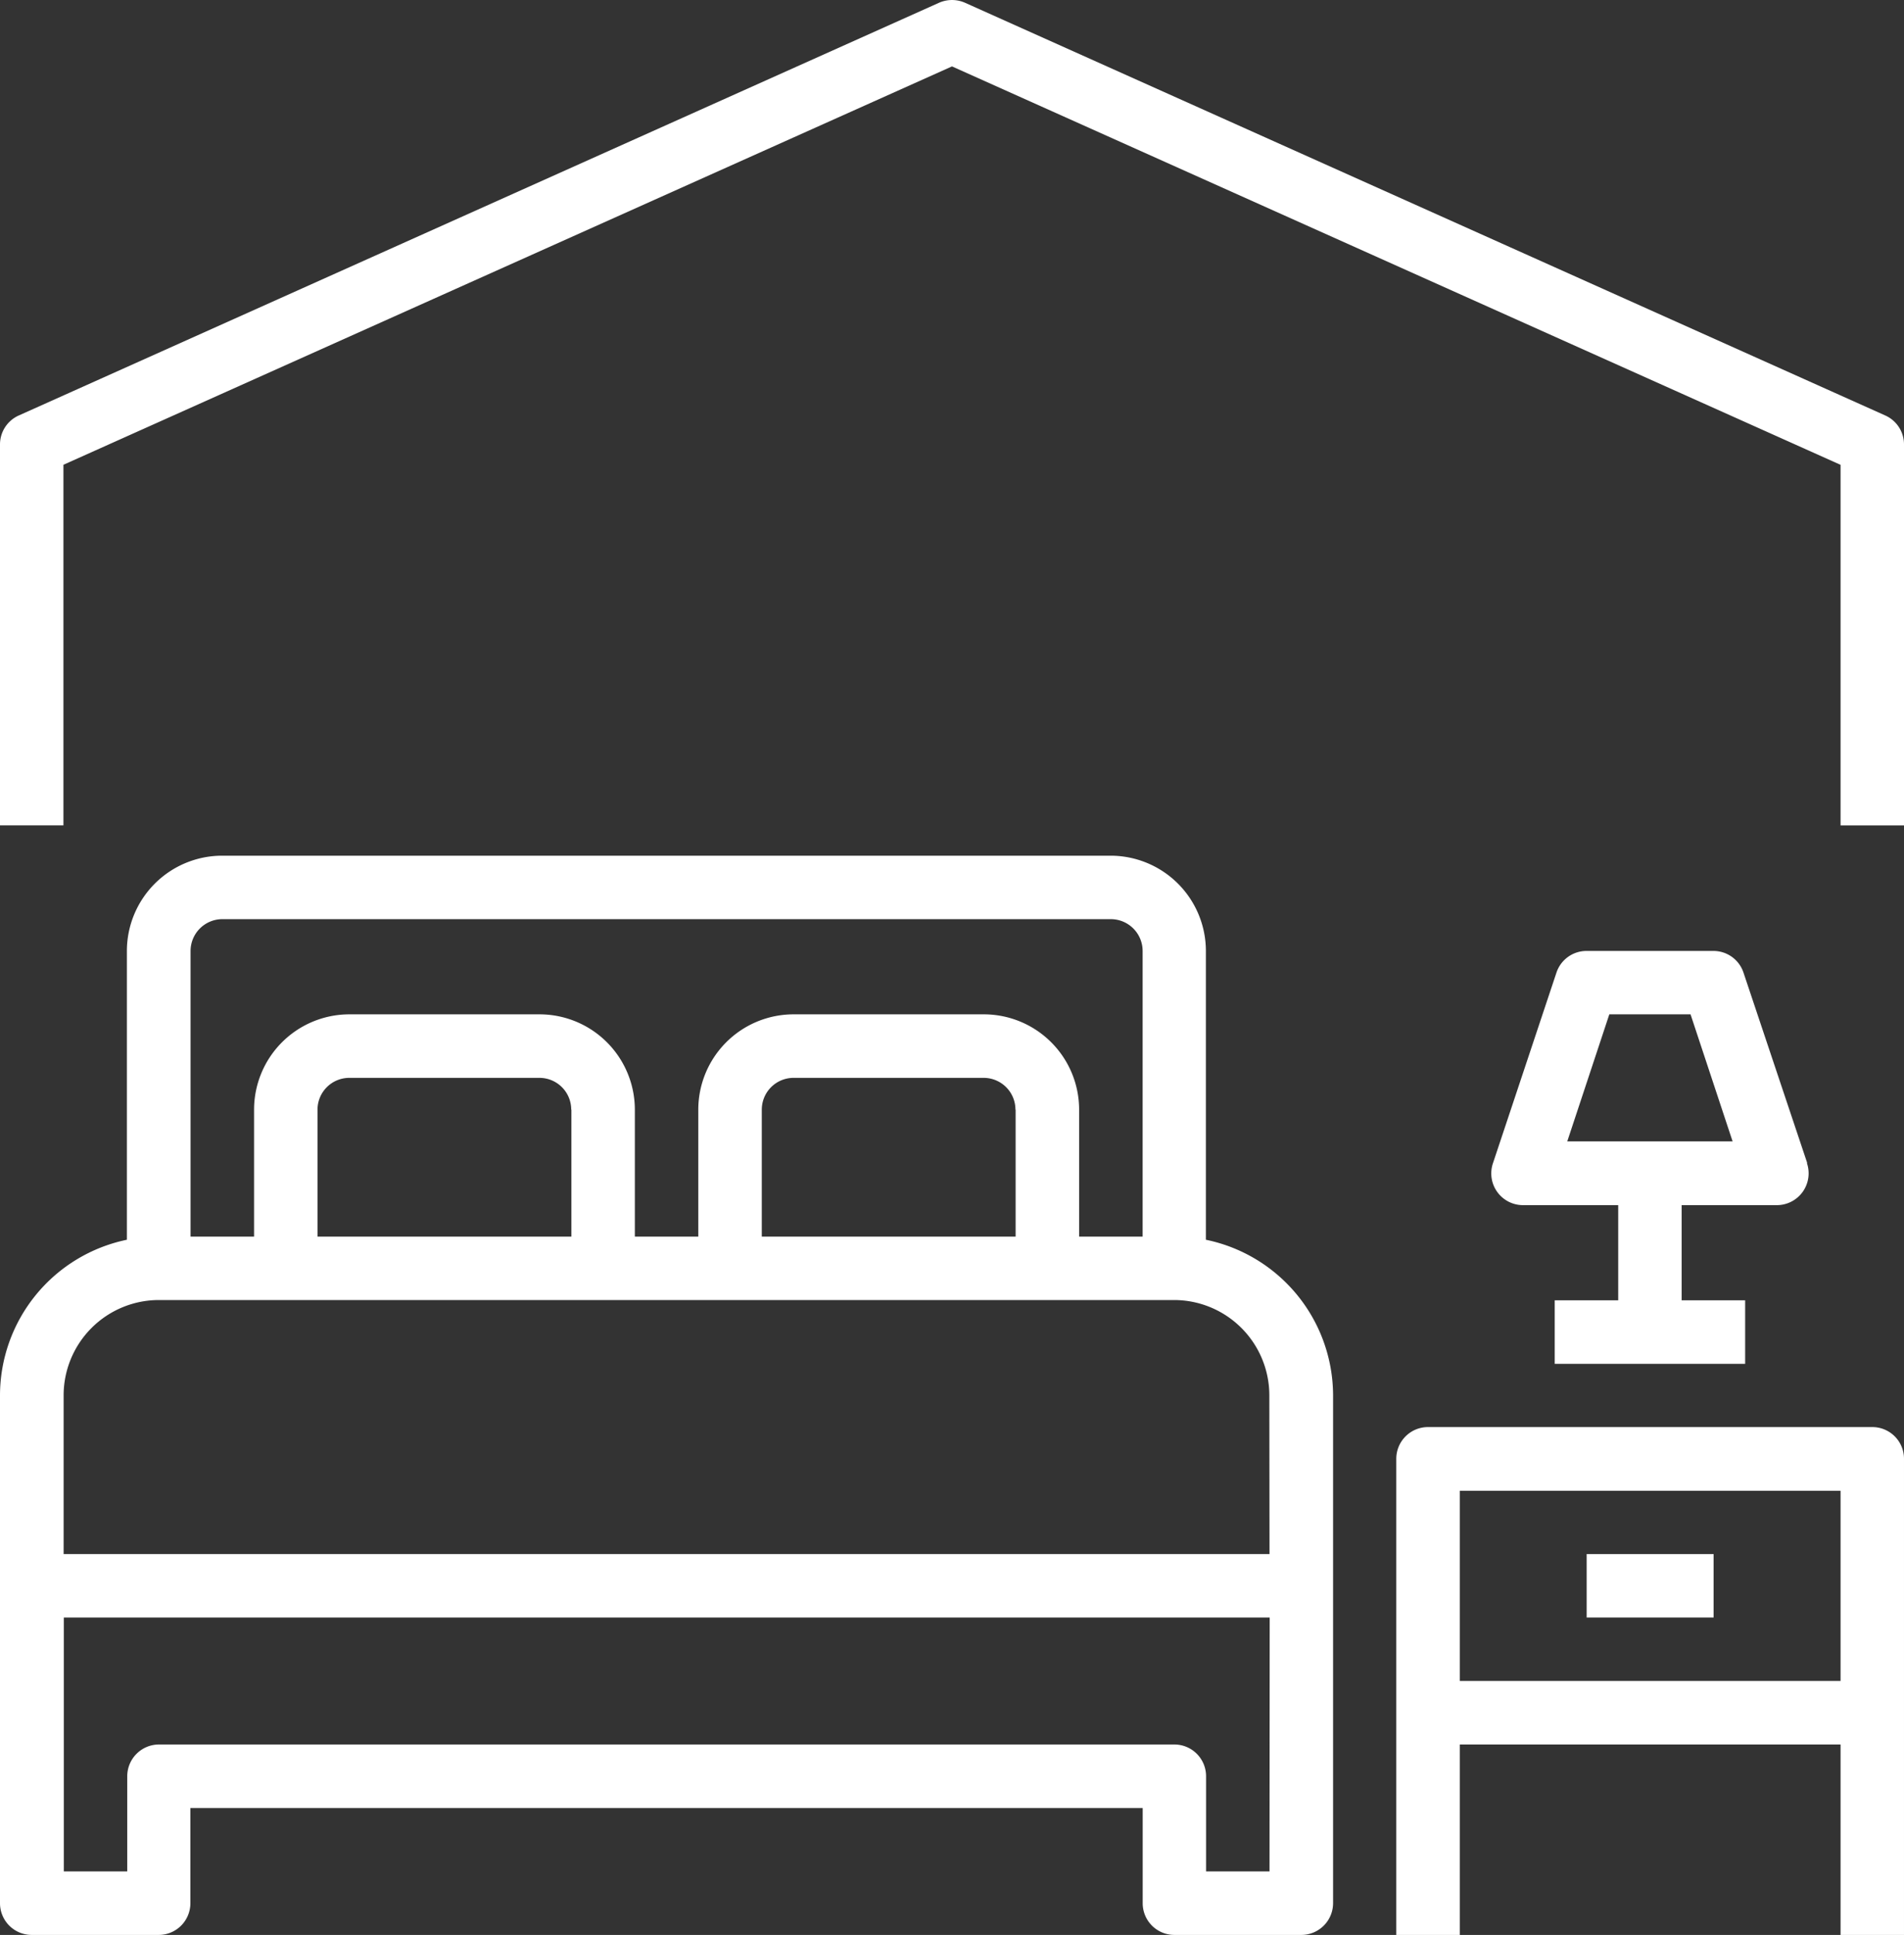 <svg xmlns="http://www.w3.org/2000/svg" width="31.692" height="32.198" viewBox="0 0 31.692 32.198">
    <rect x="0" y="0" width="31.692" height="32.198" fill="#333333" stroke="none"/>
    <defs>
        <style>
            .prefix__cls-1{fill:#fff}
        </style>
    </defs>
    <g id="prefix__Group_3235" data-name="Group 3235" transform="translate(-1053.98 -552.293)">
        <path id="prefix__Path_1928" d="M1074.052 572.923v-4.806a1.587 1.587 0 0 0-1.585-1.585h-14.79a1.587 1.587 0 0 0-1.585 1.585v4.806a2.648 2.648 0 0 0-2.112 2.588v8.452a.528.528 0 0 0 .528.528h2.113a.528.528 0 0 0 .528-.528v-1.584H1073v1.584a.528.528 0 0 0 .528.528h2.112a.529.529 0 0 0 .529-.528v-8.452a2.649 2.649 0 0 0-2.117-2.588zm-16.9-4.806a.53.53 0 0 1 .528-.529h14.79a.53.53 0 0 1 .529.529v4.754h-1.057v-2.114a1.587 1.587 0 0 0-1.585-1.585h-3.169a1.587 1.587 0 0 0-1.585 1.585v2.114h-1.056v-2.114a1.587 1.587 0 0 0-1.584-1.585h-3.17a1.587 1.587 0 0 0-1.584 1.585v2.114h-1.057zm13.733 2.64v2.114h-4.225v-2.114a.529.529 0 0 1 .528-.528h3.169a.529.529 0 0 1 .525.528zm-7.394 0v2.114h-4.226v-2.114a.529.529 0 0 1 .528-.528h3.17a.529.529 0 0 1 .525.528zm11.62 12.677h-1.056v-1.584a.528.528 0 0 0-.528-.528h-16.9a.529.529 0 0 0-.529.528v1.584h-1.056v-4.225h20.072zm0-5.281h-20.072v-2.642a1.587 1.587 0 0 1 1.585-1.585h16.9a1.587 1.587 0 0 1 1.584 1.585z" class="prefix__cls-1" data-name="Path 1928"/>
        <path id="prefix__Path_1929" d="M1085.144 576.04h-7.394a.528.528 0 0 0-.529.528v7.923h1.057v-3.169h6.338v3.169h1.056v-7.923a.527.527 0 0 0-.528-.528zm-.528 4.225h-6.338V577.1h6.338z" class="prefix__cls-1" data-name="Path 1929"/>
        <path id="prefix__Rectangle_1341" d="M0 0H2.113V1.056H0z" class="prefix__cls-1" data-name="Rectangle 1341" transform="translate(1080.39 578.153)"/>
        <path id="prefix__Path_1930" d="M1084.061 571.646l-1.061-3.169a.526.526 0 0 0-.5-.36h-2.113a.527.527 0 0 0-.5.361l-1.056 3.169a.528.528 0 0 0 .5.7h1.584v1.584h-1.057v1.057h3.17v-1.057h-1.057v-1.584h1.585a.529.529 0 0 0 .5-.7zm-3.994-.36l.7-2.114h1.352l.7 2.114z" class="prefix__cls-1" data-name="Path 1930"/>
        <path id="prefix__Path_1931" d="M1085.361 559.207l-15.318-6.868a.535.535 0 0 0-.433 0l-15.318 6.868a.527.527 0 0 0-.312.481v6.339h1.056v-6l14.79-6.629 14.79 6.63v6h1.056v-6.339a.527.527 0 0 0-.311-.482z" class="prefix__cls-1" data-name="Path 1931"/>
    </g>
</svg>
